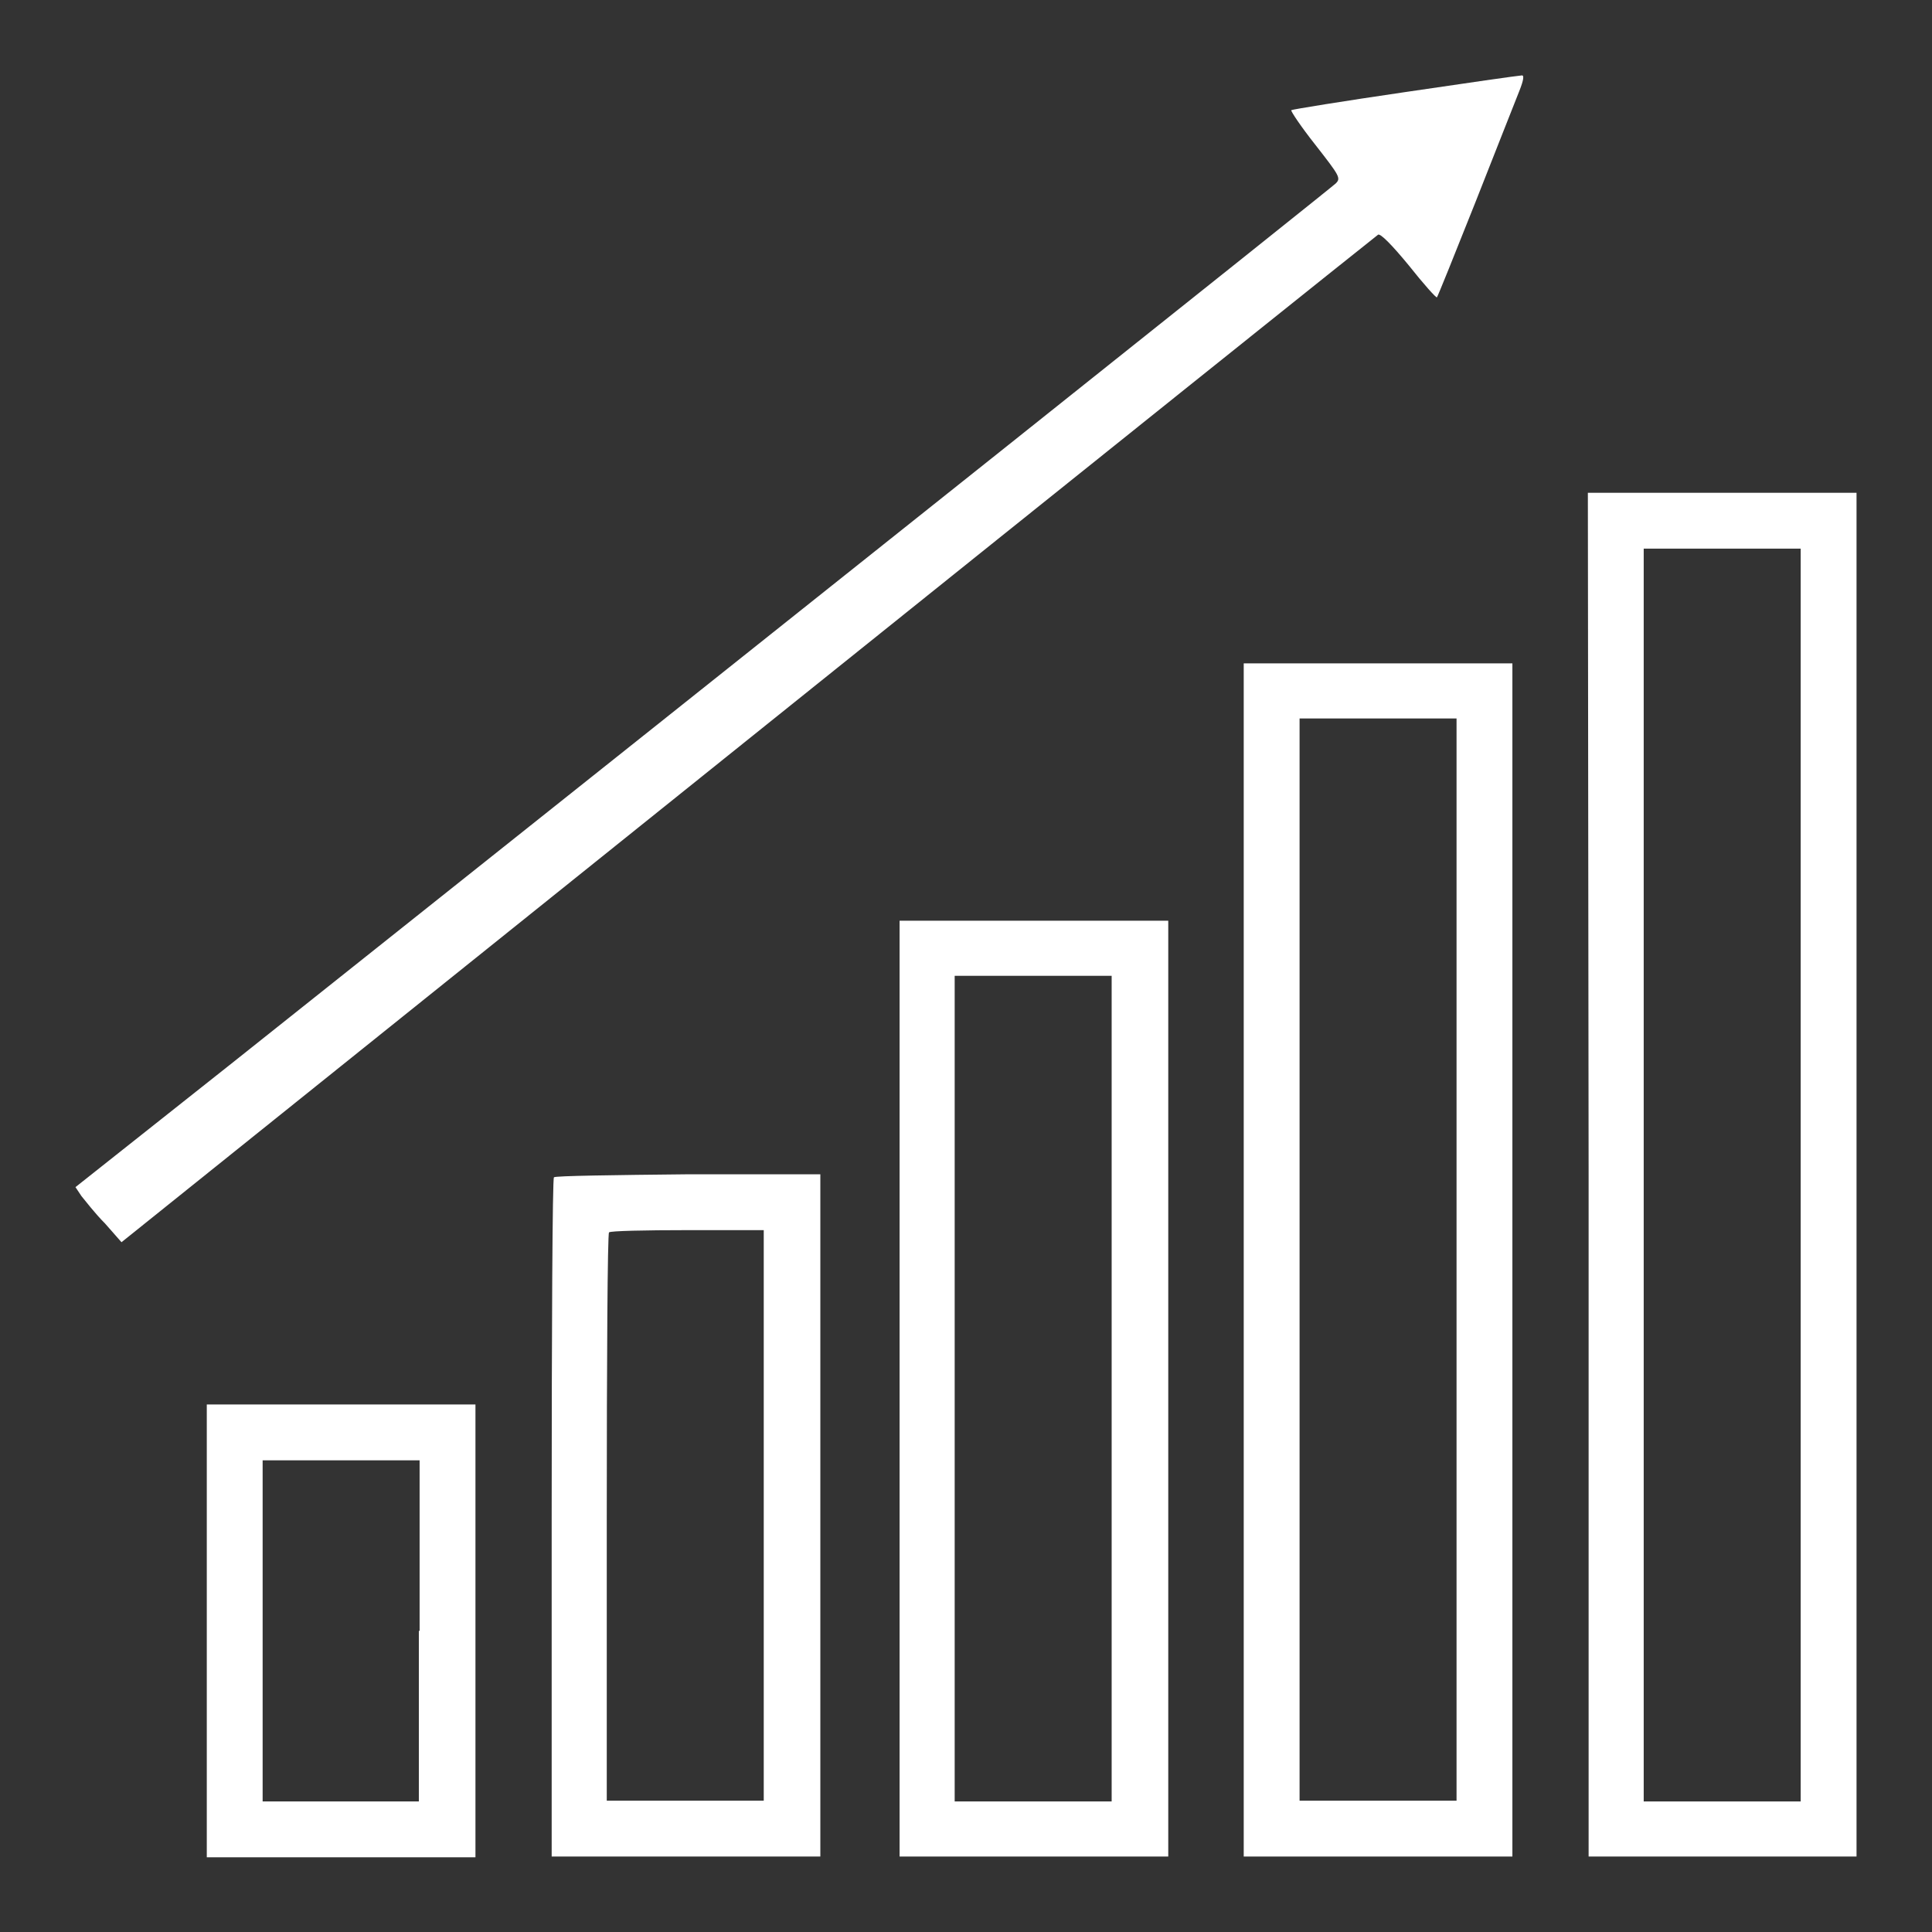 <!--?xml version="1.0" encoding="utf-8"?-->
<!-- Svg Vector Icons : http://www.onlinewebfonts.com/icon -->

<svg version="1.1" xmlns="http://www.w3.org/2000/svg" xmlns:xlink="http://www.w3.org/1999/xlink" x="0px" y="0px" viewBox="0 0 256 256" enable-background="new 0 0 256 256" xml:space="preserve">
<rect x="0" y="0" width="256" height="256" fill="#333333" stroke="none"/>
<g><g><g><path fill="#ffffff" data-title="Layer 0" xs="0" d="M186.2,12.2c-8.2,1.2-15,2.3-15.1,2.4c-0.1,0.1,1.3,2.2,3.2,4.6c3.2,4.1,3.4,4.4,2.7,5.1c-0.6,0.6-68,54.3-146.3,116.6L10,157.3l0.8,1.2c0.5,0.6,1.8,2.3,3.1,3.6l2.2,2.5l83-66.6c45.6-36.6,83.2-66.7,83.5-66.9c0.3-0.2,1.8,1.3,4.1,4.1c1.9,2.4,3.6,4.3,3.7,4.2s2.4-5.8,5.1-12.6c2.7-6.9,5.3-13.4,5.8-14.7c0.6-1.5,0.7-2.2,0.3-2.1C201.3,10,194.3,11,186.2,12.2z"/><path fill="#ffffff" data-title="Layer 1" xs="1" d="M210.5,155.7V246h17.8H246v-90.4V65.3h-17.8h-17.8L210.5,155.7L210.5,155.7z M238.6,155.7v83h-10.4h-10.4v-83v-83h10.4h10.4V155.7z"/><path fill="#ffffff" data-title="Layer 2" xs="2" d="M164.8,166.9V246h17.8h17.8v-79.1V87.9h-17.8h-17.8L164.8,166.9L164.8,166.9z M193,166.9v71.7h-10.4h-10.4v-71.7V95.2h10.4H193V166.9z"/><path fill="#ffffff" data-title="Layer 3" xs="3" d="M119.2,184v62h17.8h17.8v-62v-62h-17.8h-17.8V184z M147.3,184v54.7h-10.4h-10.4V184v-54.7h10.4h10.4V184z"/><path fill="#ffffff" data-title="Layer 4" xs="4" d="M73.4,156c-0.2,0.1-0.3,20.5-0.3,45.2V246h17.8h17.8v-45.2v-45.2H91.1C81.5,155.7,73.5,155.8,73.4,156z M101.2,200.8v37.8H90.8H80.4v-37.5c0-20.7,0.1-37.7,0.3-37.8c0.1-0.2,4.8-0.3,10.4-0.3h10.1V200.8z"/><path fill="#ffffff" data-title="Layer 5" xs="5" d="M27.4,216.1v30h17.8h17.8v-30v-30H45.1H27.4V216.1z M55.5,216.1v22.6H45.1H34.8v-22.6v-22.6h10.4h10.4V216.1z"/></g></g></g>
</svg>